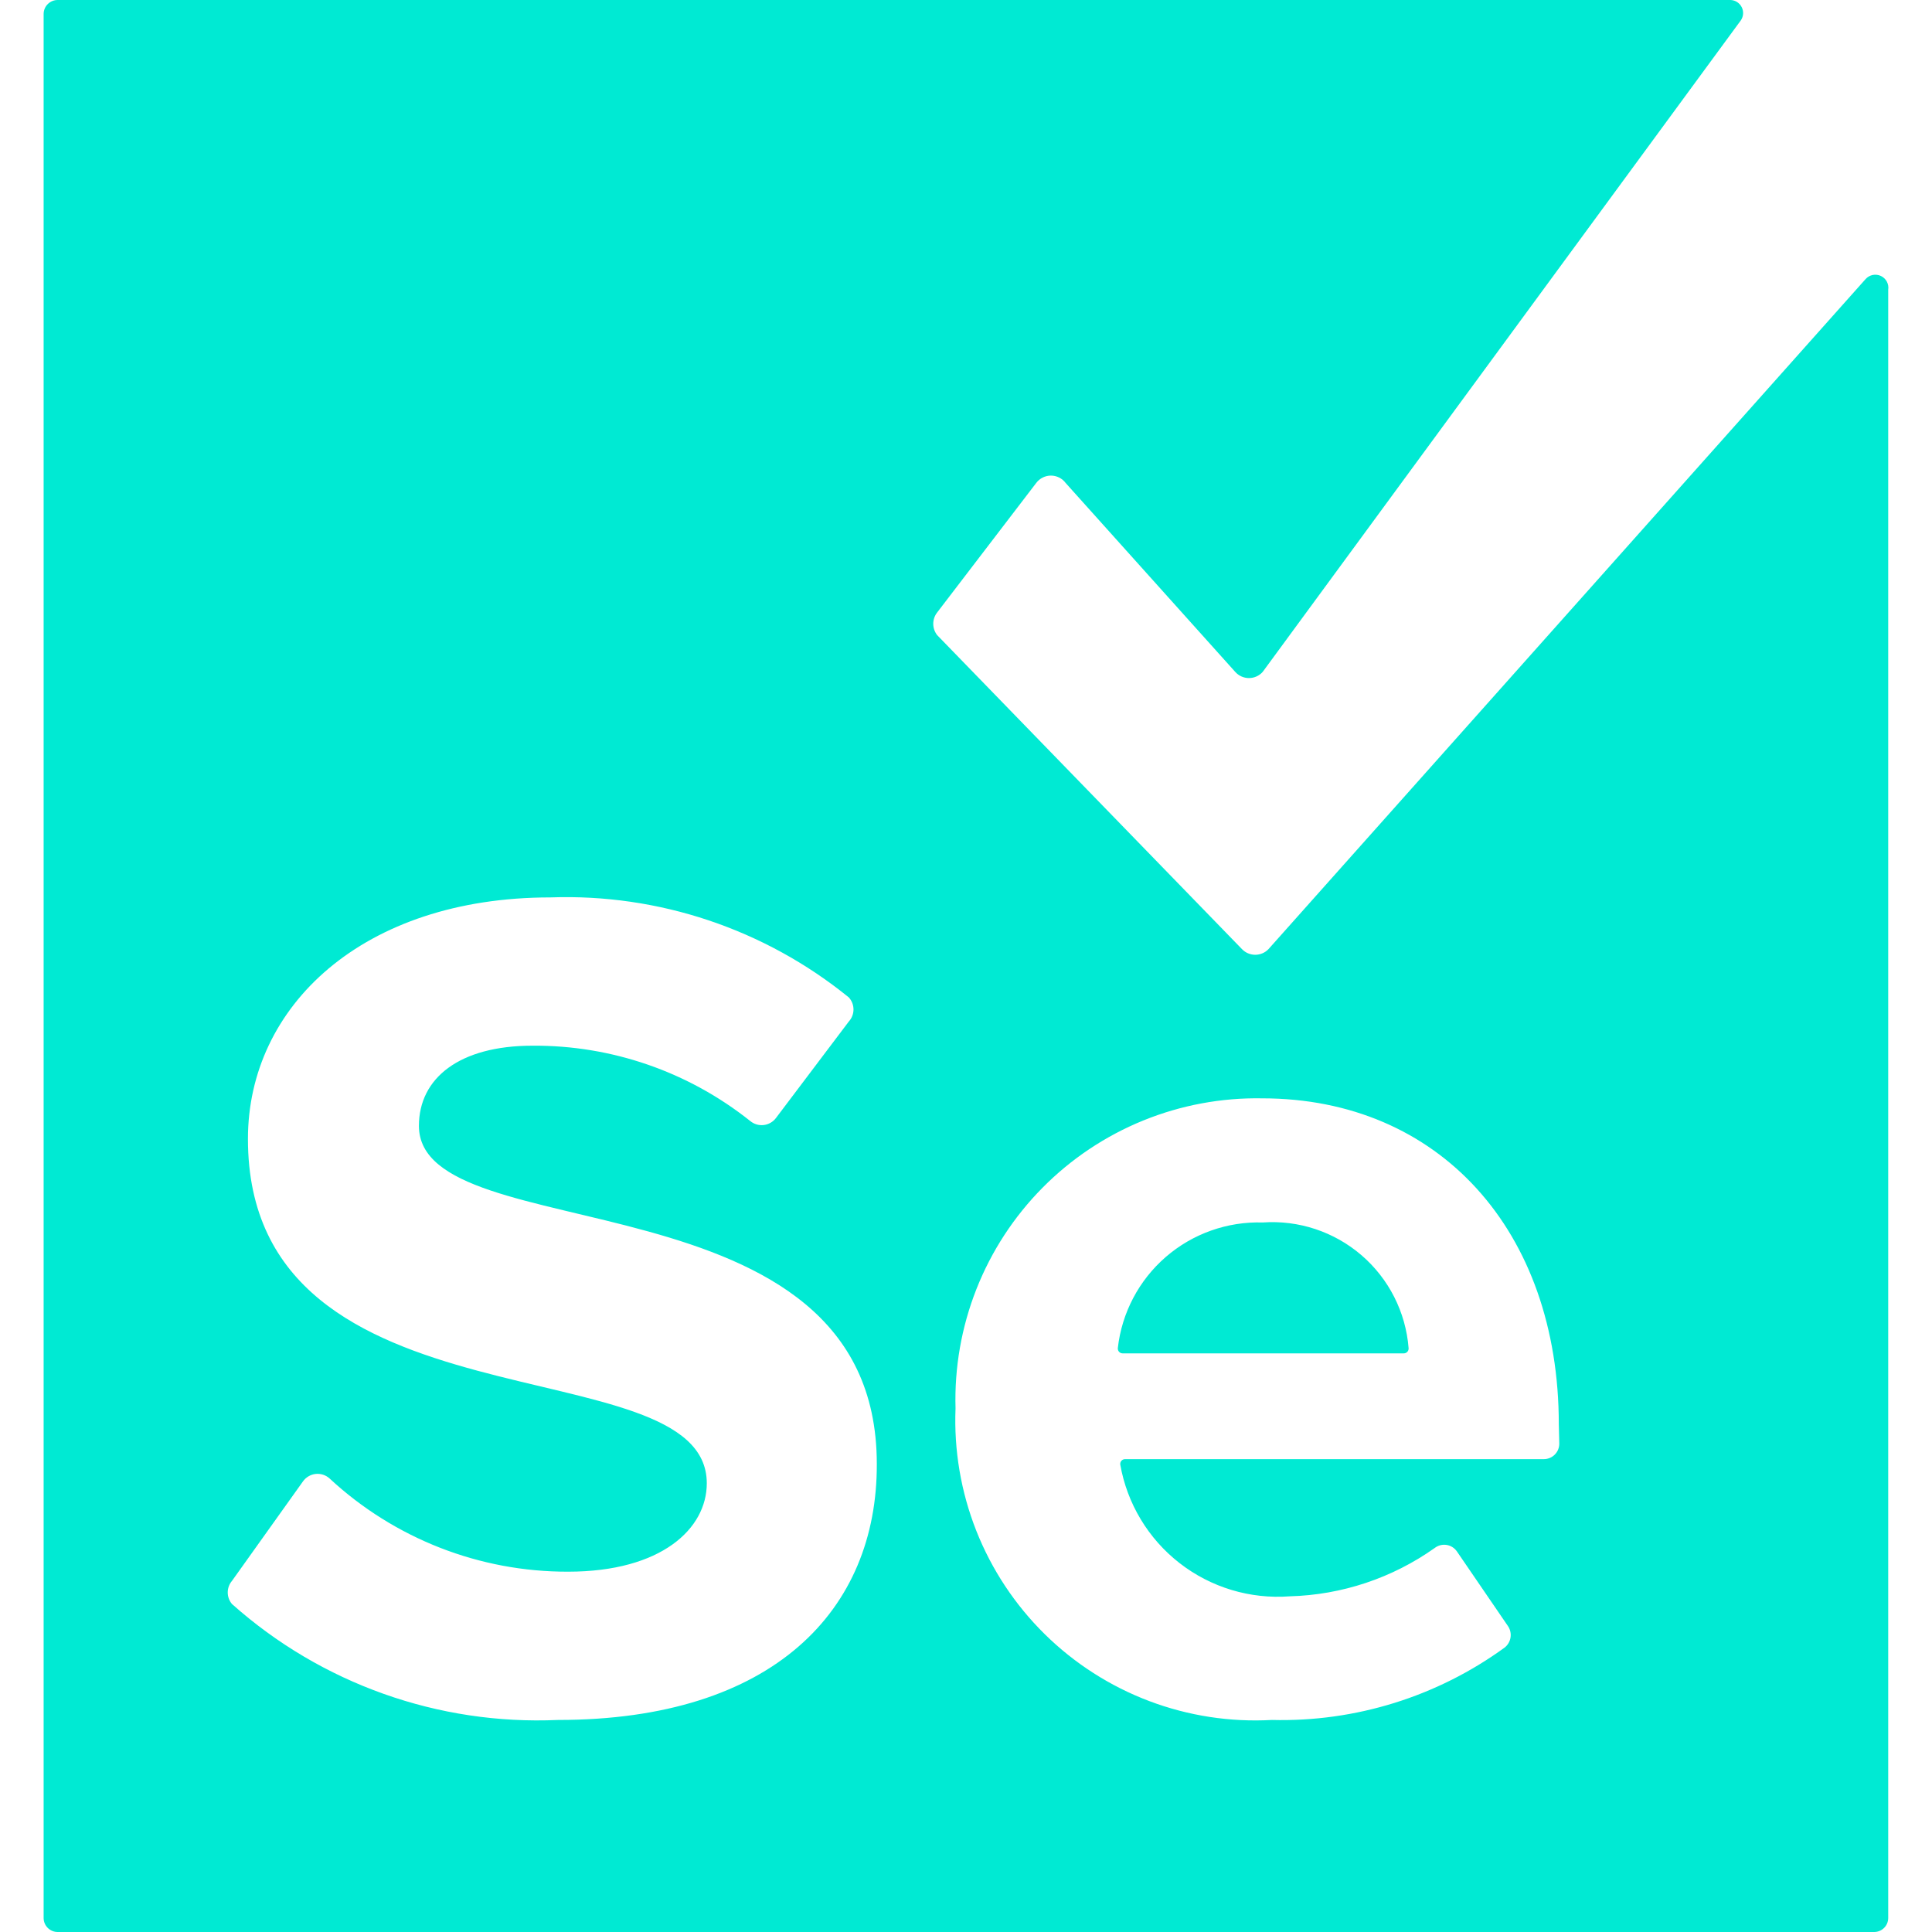<svg width="120" height="120" viewBox="0 0 120 120" fill="none" xmlns="http://www.w3.org/2000/svg">
<g clip-path="url(#clip0_15_113)">
<path d="M115.87 17.34L78.79 58.95C78.684 59.062 78.556 59.151 78.414 59.211C78.272 59.272 78.119 59.303 77.965 59.303C77.811 59.303 77.658 59.272 77.516 59.211C77.374 59.151 77.246 59.062 77.14 58.95L58.21 39.45C58.052 39.249 57.966 39.001 57.966 38.745C57.966 38.489 58.052 38.241 58.21 38.04L64.36 30C64.466 29.857 64.604 29.741 64.763 29.662C64.922 29.582 65.097 29.54 65.275 29.54C65.453 29.54 65.628 29.582 65.787 29.662C65.946 29.741 66.084 29.857 66.19 30L76.72 41.73C76.827 41.851 76.959 41.949 77.106 42.015C77.253 42.081 77.413 42.116 77.575 42.116C77.737 42.116 77.897 42.081 78.044 42.015C78.192 41.949 78.323 41.851 78.43 41.73L108.13 1.26C108.21 1.141 108.257 1.003 108.266 0.86C108.275 0.717 108.246 0.575 108.182 0.447C108.118 0.319 108.021 0.21 107.901 0.131C107.781 0.053 107.643 0.008 107.5 0L3.58 0C3.349 0 3.128 0.092 2.965 0.255C2.802 0.418 2.71 0.639 2.71 0.87V119.13C2.71 119.361 2.802 119.582 2.965 119.745C3.128 119.908 3.349 120 3.58 120H116.41C116.641 120 116.862 119.908 117.025 119.745C117.188 119.582 117.28 119.361 117.28 119.13V18C117.308 17.826 117.278 17.649 117.196 17.493C117.113 17.338 116.983 17.214 116.823 17.139C116.664 17.065 116.485 17.044 116.313 17.08C116.141 17.116 115.986 17.208 115.87 17.34V17.34ZM34.66 106.83C27.23 107.161 19.963 104.578 14.41 99.63C14.239 99.429 14.145 99.174 14.145 98.91C14.145 98.646 14.239 98.391 14.41 98.19L18.82 92.01C18.911 91.882 19.028 91.775 19.163 91.696C19.298 91.616 19.449 91.566 19.605 91.549C19.761 91.532 19.918 91.549 20.067 91.597C20.217 91.645 20.354 91.725 20.47 91.83C24.498 95.568 29.795 97.637 35.29 97.62C41.08 97.62 43.9 94.95 43.9 92.13C43.9 83.37 15.4 89.37 15.4 70.74C15.4 62.49 22.54 55.74 34.18 55.74C40.908 55.5 47.494 57.707 52.72 61.95C52.908 62.155 53.012 62.422 53.012 62.7C53.012 62.978 52.908 63.245 52.72 63.45L48.19 69.45C48.099 69.569 47.985 69.668 47.855 69.741C47.725 69.815 47.582 69.862 47.433 69.878C47.285 69.895 47.135 69.882 46.991 69.839C46.848 69.796 46.715 69.725 46.6 69.63C42.759 66.567 37.983 64.915 33.07 64.95C28.54 64.95 26.02 66.96 26.02 69.93C26.02 77.79 54.46 72.54 54.46 90.93C54.49 99.99 48.04 106.83 34.66 106.83V106.83ZM96.85 89.67C96.85 89.925 96.749 90.169 96.569 90.349C96.389 90.529 96.145 90.63 95.89 90.63H69.88C69.838 90.63 69.796 90.638 69.758 90.655C69.719 90.672 69.685 90.697 69.656 90.728C69.628 90.759 69.607 90.796 69.594 90.836C69.581 90.876 69.576 90.918 69.58 90.96C70.005 93.389 71.319 95.573 73.265 97.087C75.211 98.6 77.651 99.336 80.11 99.15C83.341 99.063 86.473 98.019 89.11 96.15C89.213 96.07 89.331 96.011 89.458 95.978C89.584 95.945 89.716 95.938 89.845 95.958C89.975 95.977 90.098 96.023 90.209 96.092C90.32 96.162 90.416 96.253 90.49 96.36L93.67 101.01C93.806 101.216 93.86 101.466 93.821 101.711C93.782 101.955 93.654 102.176 93.46 102.33C89.267 105.381 84.184 106.963 79 106.83C76.407 106.974 73.813 106.575 71.384 105.658C68.954 104.74 66.744 103.325 64.893 101.503C63.043 99.681 61.594 97.492 60.639 95.078C59.685 92.662 59.246 90.075 59.35 87.48C59.277 84.949 59.718 82.428 60.646 80.073C61.575 77.716 62.972 75.573 64.753 73.773C66.534 71.972 68.661 70.552 71.007 69.597C73.353 68.643 75.868 68.174 78.4 68.22C89.38 68.22 96.82 76.44 96.82 88.47L96.85 89.67ZM78.43 75.93C76.225 75.863 74.075 76.629 72.408 78.073C70.74 79.519 69.677 81.538 69.43 83.73C69.426 83.772 69.43 83.814 69.444 83.854C69.457 83.894 69.478 83.931 69.507 83.962C69.535 83.993 69.569 84.018 69.608 84.035C69.646 84.052 69.688 84.06 69.73 84.06H87.19C87.232 84.06 87.274 84.052 87.312 84.035C87.351 84.018 87.385 83.993 87.413 83.962C87.442 83.931 87.463 83.894 87.476 83.854C87.49 83.814 87.494 83.772 87.49 83.73C87.314 81.498 86.263 79.426 84.566 77.965C82.869 76.504 80.664 75.773 78.43 75.93V75.93Z" fill="#00EAD3"/>
</g>
<defs>
<clipPath id="clip0_15_113">
<rect width="120" height="120" fill="white"/>
</clipPath>
</defs>
</svg>
